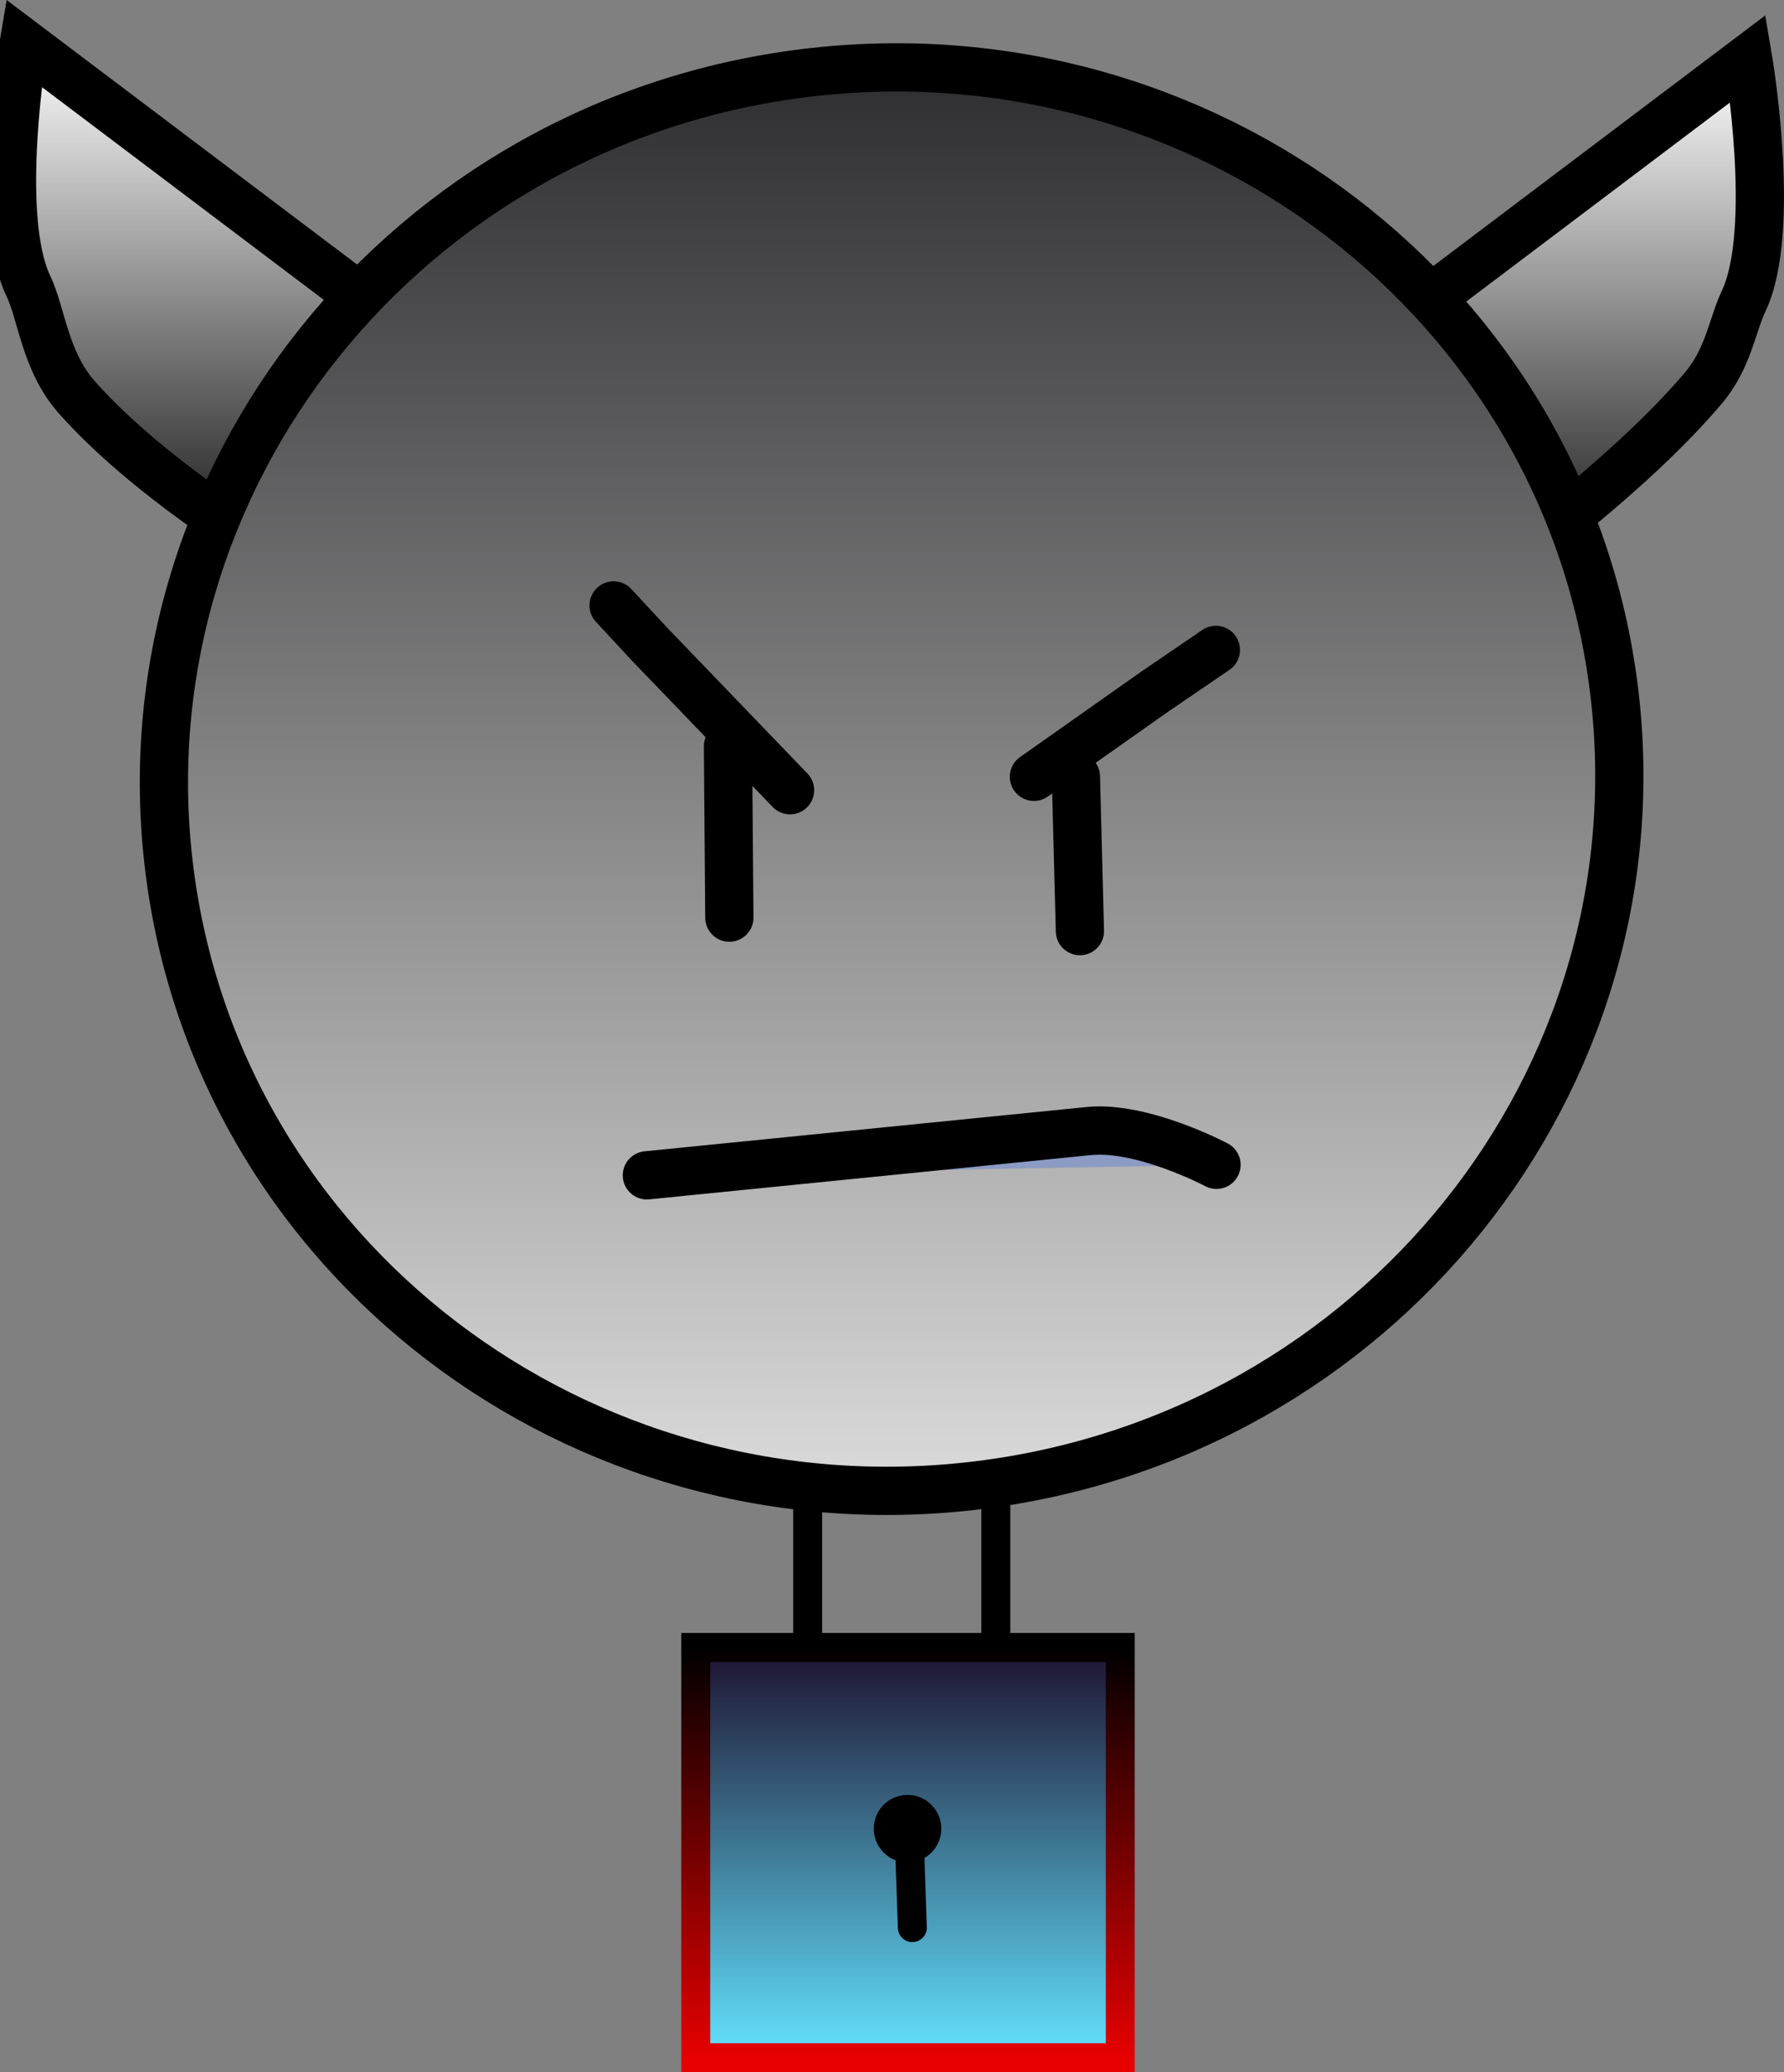 <svg version="1.1" xmlns="http://www.w3.org/2000/svg" xmlns:xlink="http://www.w3.org/1999/xlink" width="92.452" height="107.329" viewBox="0,0,92.452,107.329"><rect x="0" y="0" width="92.452" height="107.329" fill="#808080" stroke="none"/><defs><linearGradient x1="273.538" y1="128.628" x2="273.538" y2="154.736" gradientUnits="userSpaceOnUse" id="color-1"><stop offset="0" stop-color="#ffffff"/><stop offset="1" stop-color="#1a1a1a"/></linearGradient><linearGradient x1="206.463" y1="127.828" x2="206.463" y2="153.936" gradientUnits="userSpaceOnUse" id="color-2"><stop offset="0" stop-color="#ffffff"/><stop offset="1" stop-color="#1a1a1a"/></linearGradient><linearGradient x1="240.294" y1="129.083" x2="240.294" y2="202.811" gradientUnits="userSpaceOnUse" id="color-3"><stop offset="0" stop-color="#2e2d2f"/><stop offset="1" stop-color="#dbdbdb"/></linearGradient><linearGradient x1="241.144" y1="210.922" x2="241.144" y2="232.172" gradientUnits="userSpaceOnUse" id="color-4"><stop offset="0" stop-color="#1d122f"/><stop offset="1" stop-color="#62e3ff"/></linearGradient><linearGradient x1="241.144" y1="210.922" x2="241.144" y2="232.172" gradientUnits="userSpaceOnUse" id="color-5"><stop offset="0" stop-color="#000000"/><stop offset="1" stop-color="#e60000"/></linearGradient></defs><g transform="translate(-194.088,-125.593)"><g stroke-miterlimit="10"><path d="M261.786,145.899l22.894,-17.271c0,0 1.515,8.898 -0.235,12.568c-0.575,1.205 -0.787,2.956 -2.063,4.472c-3.754,4.458 -10.153,9.068 -10.153,9.068" fill="url(#color-1)" stroke="#000000" stroke-width="2.5" stroke-linecap="round"/><path d="M207.771,153.936c0,0 -6.022,-3.612 -9.703,-7.766c-1.655,-1.867 -1.811,-4.301 -2.514,-5.774c-1.75,-3.67 -0.235,-12.568 -0.235,-12.568l22.894,17.271" fill="url(#color-2)" stroke="#000000" stroke-width="2.5" stroke-linecap="round"/><path d="M202.854,170.538c-2.477,-20.199 12.278,-38.629 32.956,-41.164c20.678,-2.536 39.448,11.783 41.925,31.982c2.477,20.199 -12.278,38.629 -32.956,41.164c-20.678,2.536 -39.448,-11.783 -41.925,-31.982z" fill="url(#color-3)" stroke="#000000" stroke-width="2.5" stroke-linecap="butt"/><path d="M249.845,165.82l0.207,7.999" fill-opacity="0.22" fill="#0046ff" stroke="#000000" stroke-width="2.5" stroke-linecap="round"/><path d="M231.814,164.249l0.071,8.872" fill-opacity="0.22" fill="#0046ff" stroke="#000000" stroke-width="2.5" stroke-linecap="round"/><path d="M227.611,186.469c0,0 17.626,-1.765 22.905,-2.294c2.789,-0.279 6.615,1.749 6.615,1.749" fill-opacity="0.22" fill="#0046ff" stroke="#000000" stroke-width="2.5" stroke-linecap="round"/><path d="M245.694,203.422v12.25" fill="none" stroke="#000000" stroke-width="1.5" stroke-linecap="round"/><path d="M235.944,214.672v-11.5" fill="none" stroke="#000000" stroke-width="1.5" stroke-linecap="round"/><path d="M230.144,232.172v-21.25h22v21.25z" fill="url(#color-4)" stroke="url(#color-5)" stroke-width="1.5" stroke-linecap="butt"/><path d="M239.369,220.309c0,-0.967 0.783,-1.75 1.75,-1.75c0.967,0 1.75,0.783 1.75,1.75c0,0.967 -0.783,1.75 -1.75,1.75c-0.967,0 -1.75,-0.783 -1.75,-1.75z" fill="#000000" stroke="none" stroke-width="0.5" stroke-linecap="butt"/><path d="M241.244,221.809l0.125,3.625" fill="none" stroke="#000000" stroke-width="1.5" stroke-linecap="round"/><path d="M235.03,166.522l-7.286,-7.571l-1.857,-2" fill="none" stroke="#000000" stroke-width="2.5" stroke-linecap="round"/><path d="M247.669,165.827l6.286,-4.429l3.143,-2.143" fill="none" stroke="#000000" stroke-width="2.5" stroke-linecap="round"/></g></g></svg>